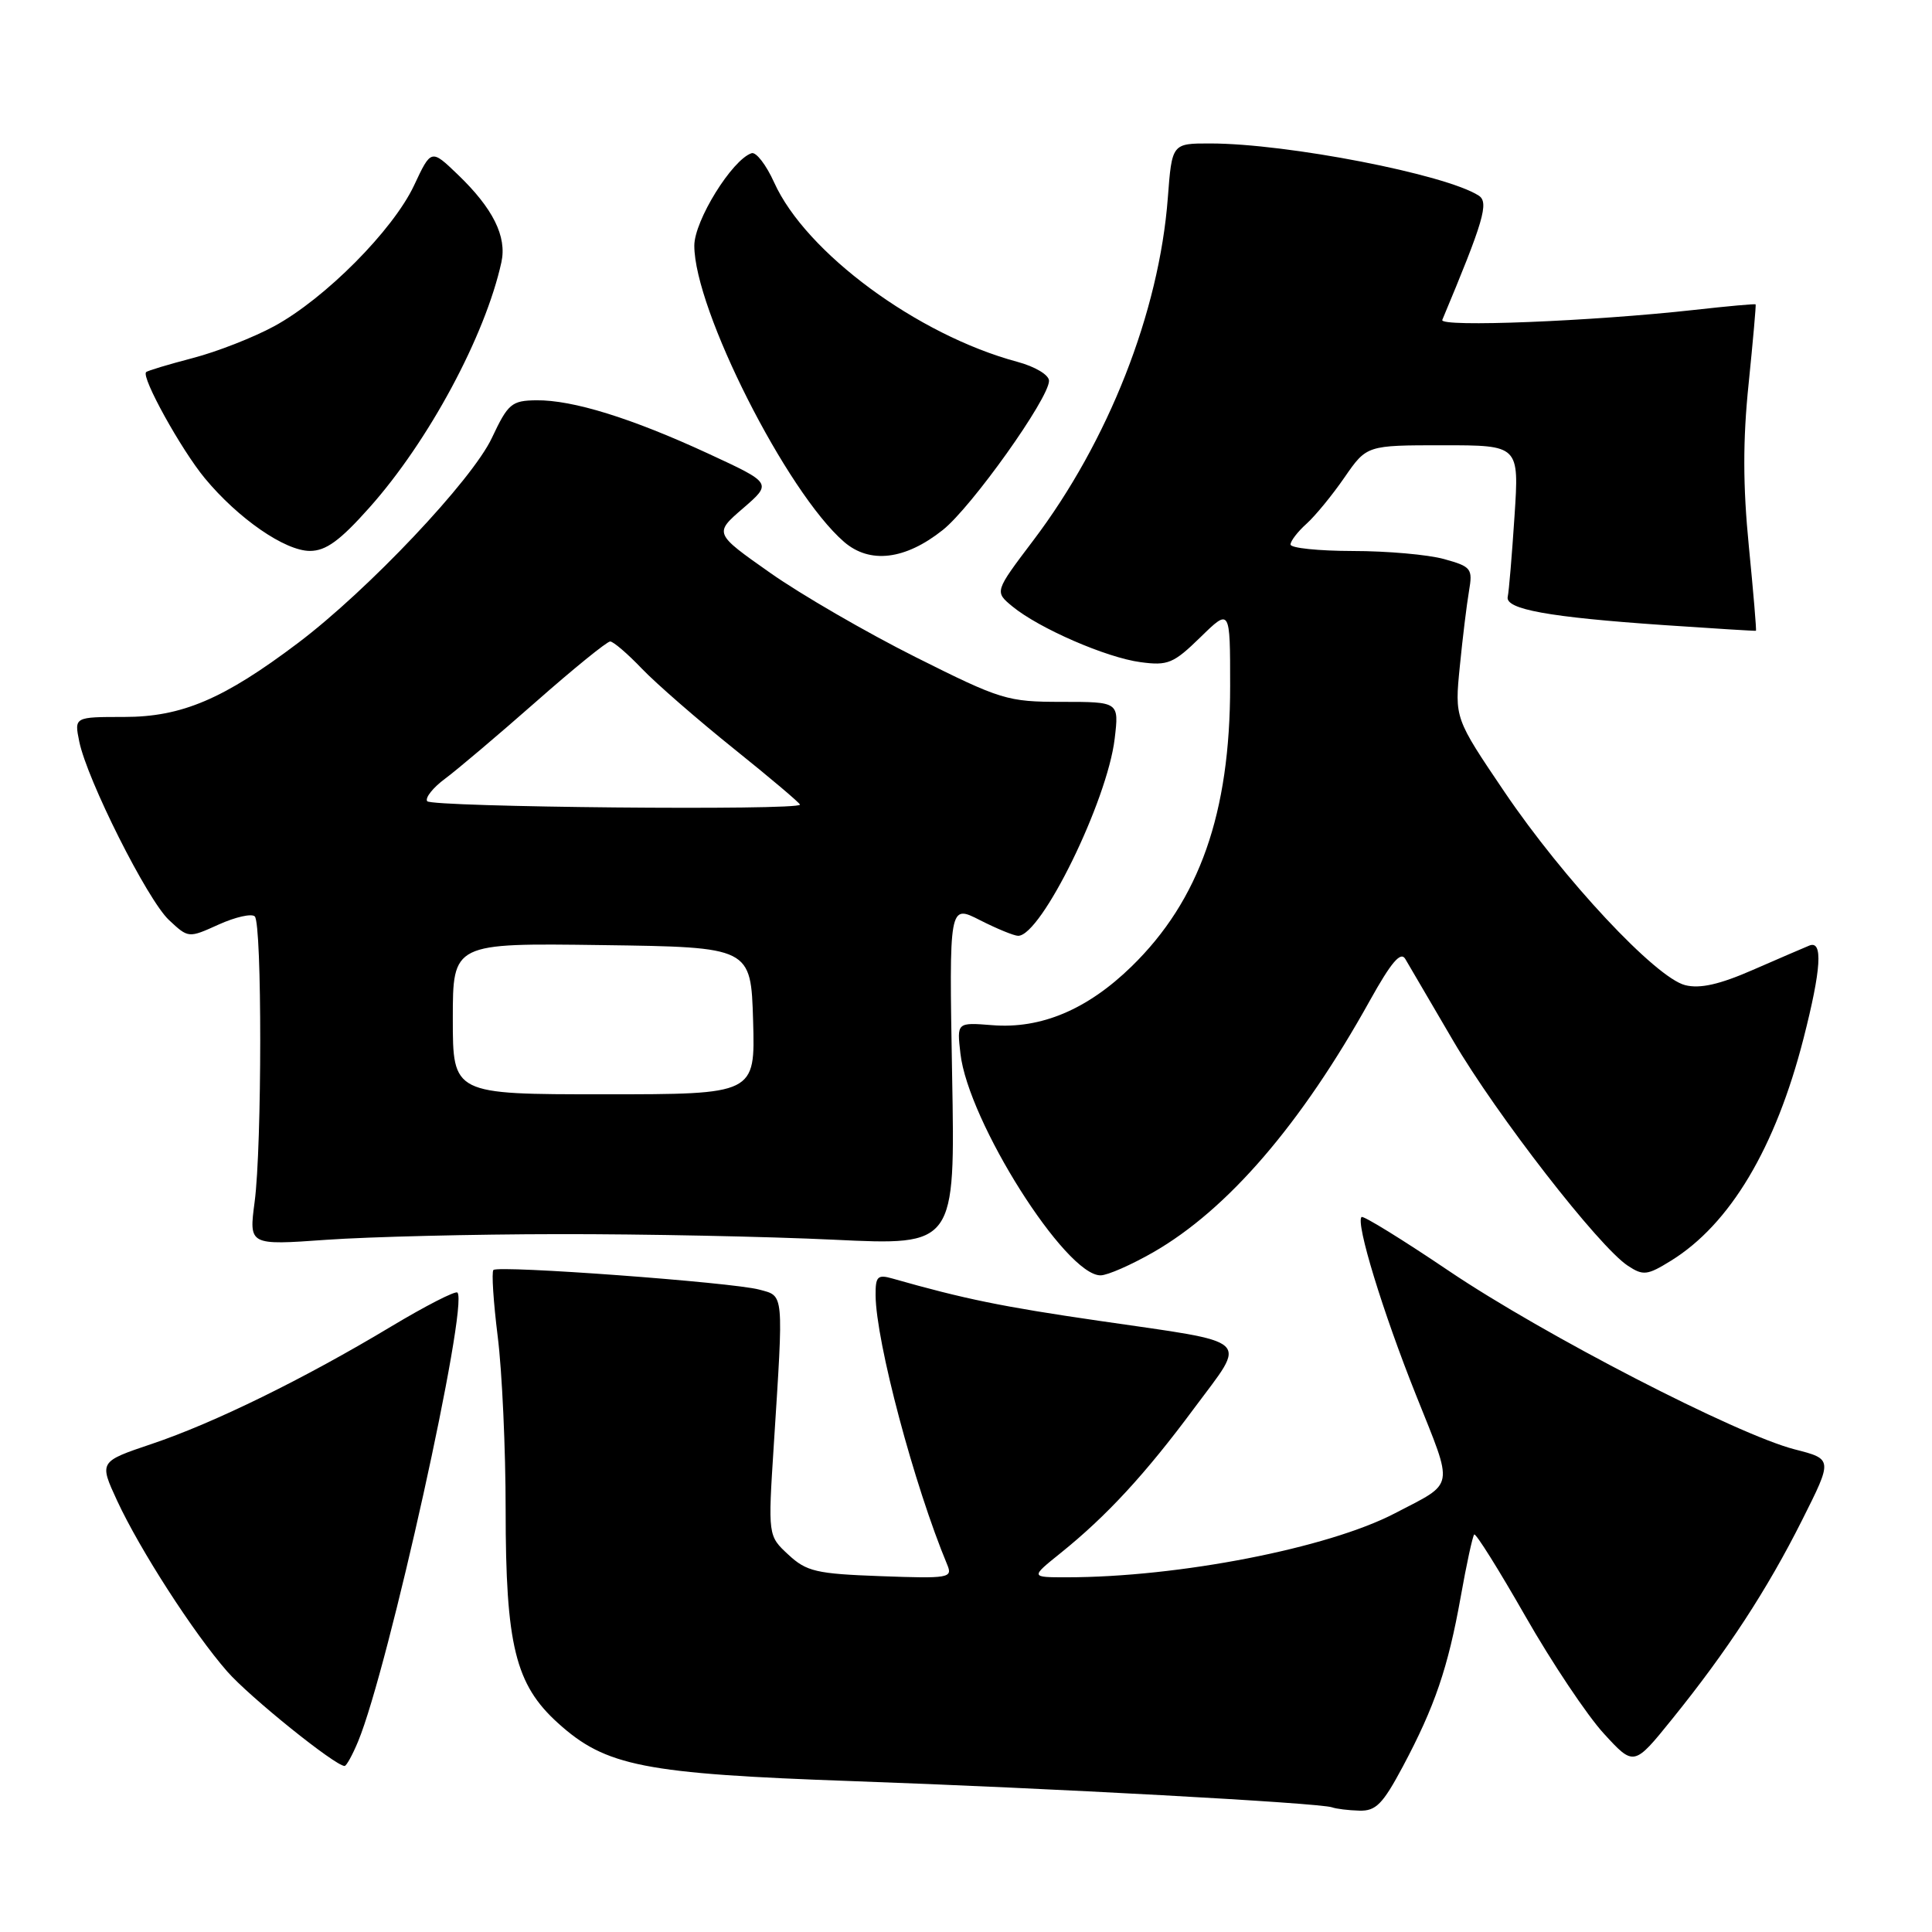 <?xml version="1.0" encoding="UTF-8" standalone="no"?>
<!DOCTYPE svg PUBLIC "-//W3C//DTD SVG 1.1//EN" "http://www.w3.org/Graphics/SVG/1.1/DTD/svg11.dtd" >
<svg xmlns="http://www.w3.org/2000/svg" xmlns:xlink="http://www.w3.org/1999/xlink" version="1.1" viewBox="0 0 256 256">
 <g >
 <path fill="currentColor"
d=" M 185.88 234.08 C 190.12 226.12 191.87 220.99 193.55 211.60 C 194.32 207.26 195.13 203.54 195.34 203.33 C 195.55 203.12 198.59 207.98 202.11 214.14 C 205.62 220.29 210.30 227.29 212.50 229.69 C 216.50 234.06 216.50 234.06 221.57 227.78 C 228.86 218.76 234.15 210.66 238.79 201.42 C 242.85 193.34 242.85 193.34 237.81 192.05 C 230.14 190.08 204.59 176.90 192.01 168.42 C 185.85 164.26 180.63 161.04 180.41 161.26 C 179.62 162.05 183.21 173.80 187.64 184.88 C 192.67 197.48 192.88 196.32 184.81 200.53 C 175.96 205.14 156.16 209.00 141.31 209.00 C 136.54 209.00 136.54 209.00 140.52 205.80 C 146.65 200.87 151.77 195.32 158.24 186.59 C 165.29 177.09 166.31 178.03 145.60 175.01 C 132.81 173.15 127.76 172.12 118.25 169.41 C 116.29 168.85 116.00 169.13 116.02 171.63 C 116.07 177.80 121.13 196.82 125.52 207.35 C 126.25 209.09 125.72 209.18 116.72 208.85 C 108.17 208.54 106.87 208.24 104.46 206.00 C 101.76 203.50 101.76 203.50 102.53 191.50 C 103.84 171.01 103.91 171.77 100.61 170.88 C 97.04 169.91 66.04 167.63 65.38 168.28 C 65.12 168.55 65.38 172.51 65.95 177.10 C 66.53 181.69 67.00 192.02 67.00 200.04 C 67.00 217.99 68.28 223.22 73.95 228.33 C 80.27 234.04 85.29 235.03 113.00 236.01 C 139.20 236.94 174.85 238.89 176.50 239.48 C 177.05 239.68 178.67 239.88 180.11 239.92 C 182.31 239.99 183.22 239.06 185.88 234.08 Z  M 47.45 230.75 C 51.46 221.10 62.14 172.81 60.61 171.27 C 60.34 171.01 56.38 173.04 51.81 175.78 C 40.31 182.69 28.37 188.55 20.10 191.33 C 13.13 193.68 13.13 193.68 15.52 198.85 C 18.54 205.36 25.63 216.36 30.09 221.46 C 33.05 224.85 44.42 234.00 45.66 234.00 C 45.90 234.00 46.71 232.54 47.45 230.75 Z  M 152.80 165.94 C 162.67 160.28 172.43 148.94 181.52 132.57 C 184.35 127.49 185.60 126.02 186.21 127.07 C 186.68 127.86 189.53 132.73 192.55 137.90 C 198.32 147.76 211.86 165.20 215.70 167.72 C 217.73 169.06 218.28 168.99 221.40 167.06 C 229.24 162.22 235.26 152.12 238.98 137.59 C 241.33 128.40 241.57 124.56 239.75 125.29 C 239.06 125.57 235.70 127.02 232.28 128.51 C 227.85 130.45 225.27 131.03 223.30 130.54 C 219.39 129.56 207.18 116.50 199.35 104.93 C 192.75 95.17 192.75 95.17 193.43 88.33 C 193.80 84.57 194.35 80.07 194.65 78.32 C 195.16 75.34 194.96 75.08 191.35 74.08 C 189.23 73.49 183.79 73.01 179.25 73.01 C 174.71 73.00 171.00 72.62 171.00 72.15 C 171.00 71.69 171.95 70.45 173.12 69.40 C 174.28 68.36 176.55 65.59 178.16 63.25 C 181.10 59.00 181.10 59.00 191.20 59.00 C 201.30 59.00 201.30 59.00 200.68 68.40 C 200.34 73.57 199.94 78.38 199.78 79.08 C 199.42 80.73 205.18 81.78 220.50 82.83 C 227.10 83.28 232.57 83.62 232.67 83.58 C 232.76 83.53 232.33 78.49 231.73 72.37 C 230.94 64.38 230.93 58.30 231.70 50.87 C 232.28 45.16 232.70 40.42 232.63 40.33 C 232.56 40.24 228.92 40.57 224.55 41.06 C 211.01 42.57 190.70 43.39 191.11 42.39 C 196.60 29.27 197.32 26.82 195.94 25.92 C 191.57 23.10 170.58 19.02 160.39 19.01 C 155.29 19.00 155.29 19.00 154.74 26.25 C 153.59 41.35 146.87 58.47 136.90 71.63 C 131.78 78.40 131.78 78.40 134.14 80.35 C 137.66 83.25 146.59 87.14 151.13 87.74 C 154.75 88.23 155.50 87.91 159.06 84.44 C 163.00 80.59 163.00 80.59 163.00 90.90 C 163.00 107.75 158.94 119.29 149.93 128.07 C 144.08 133.77 137.94 136.36 131.47 135.84 C 126.79 135.47 126.79 135.47 127.26 139.59 C 128.27 148.56 141.19 169.02 145.83 168.99 C 146.75 168.99 149.88 167.61 152.80 165.94 Z  M 74.00 163.53 C 85.28 163.51 101.72 163.85 110.53 164.27 C 126.57 165.04 126.57 165.04 126.16 142.44 C 125.76 119.84 125.76 119.84 129.84 121.92 C 132.08 123.06 134.37 124.00 134.91 124.00 C 137.97 124.00 146.72 106.14 147.70 97.89 C 148.28 93.00 148.28 93.00 140.71 93.00 C 133.47 93.00 132.64 92.74 121.32 87.07 C 114.82 83.81 106.15 78.79 102.06 75.91 C 94.61 70.67 94.61 70.67 98.46 67.35 C 102.31 64.02 102.31 64.02 93.84 60.10 C 83.65 55.39 75.89 52.99 71.07 53.04 C 67.79 53.08 67.32 53.48 65.18 58.02 C 62.56 63.61 48.79 78.18 39.50 85.19 C 29.63 92.64 24.09 95.00 16.45 95.00 C 9.84 95.00 9.84 95.00 10.50 98.25 C 11.54 103.33 19.53 119.24 22.39 121.91 C 24.97 124.32 24.97 124.32 28.99 122.50 C 31.21 121.50 33.35 121.02 33.76 121.43 C 34.73 122.40 34.72 151.86 33.74 159.26 C 32.98 165.01 32.98 165.01 43.24 164.28 C 48.88 163.88 62.72 163.54 74.00 163.53 Z  M 124.92 70.23 C 128.73 67.21 139.00 52.79 139.00 50.46 C 139.00 49.68 137.17 48.58 134.79 47.94 C 121.56 44.38 106.77 33.47 102.58 24.18 C 101.53 21.85 100.18 20.10 99.59 20.30 C 97.01 21.15 92.00 29.24 92.00 32.55 C 92.00 41.01 104.24 65.22 111.84 71.80 C 115.25 74.75 119.94 74.19 124.92 70.23 Z  M 48.93 67.28 C 56.79 58.48 64.30 44.50 66.44 34.74 C 67.18 31.34 65.33 27.61 60.65 23.12 C 57.13 19.74 57.13 19.74 54.86 24.58 C 52.07 30.50 43.09 39.55 36.34 43.22 C 33.60 44.71 28.73 46.62 25.52 47.45 C 22.32 48.29 19.54 49.12 19.36 49.31 C 18.69 49.98 24.00 59.57 27.14 63.37 C 31.56 68.71 37.76 73.00 41.07 73.00 C 43.18 73.00 45.05 71.64 48.93 67.28 Z  M 60.00 134.98 C 60.00 124.96 60.00 124.96 79.75 125.23 C 99.50 125.50 99.50 125.50 99.79 135.25 C 100.07 145.00 100.07 145.00 80.04 145.00 C 60.00 145.00 60.00 145.00 60.00 134.98 Z  M 56.60 106.16 C 56.31 105.70 57.39 104.35 58.99 103.17 C 60.58 101.99 65.99 97.41 70.99 93.01 C 75.99 88.60 80.43 85.00 80.85 85.00 C 81.27 85.00 83.16 86.62 85.05 88.60 C 86.95 90.58 92.44 95.36 97.25 99.22 C 102.06 103.08 106.00 106.41 106.00 106.62 C 106.00 107.42 57.09 106.96 56.60 106.16 Z "/>
</g>
</svg>